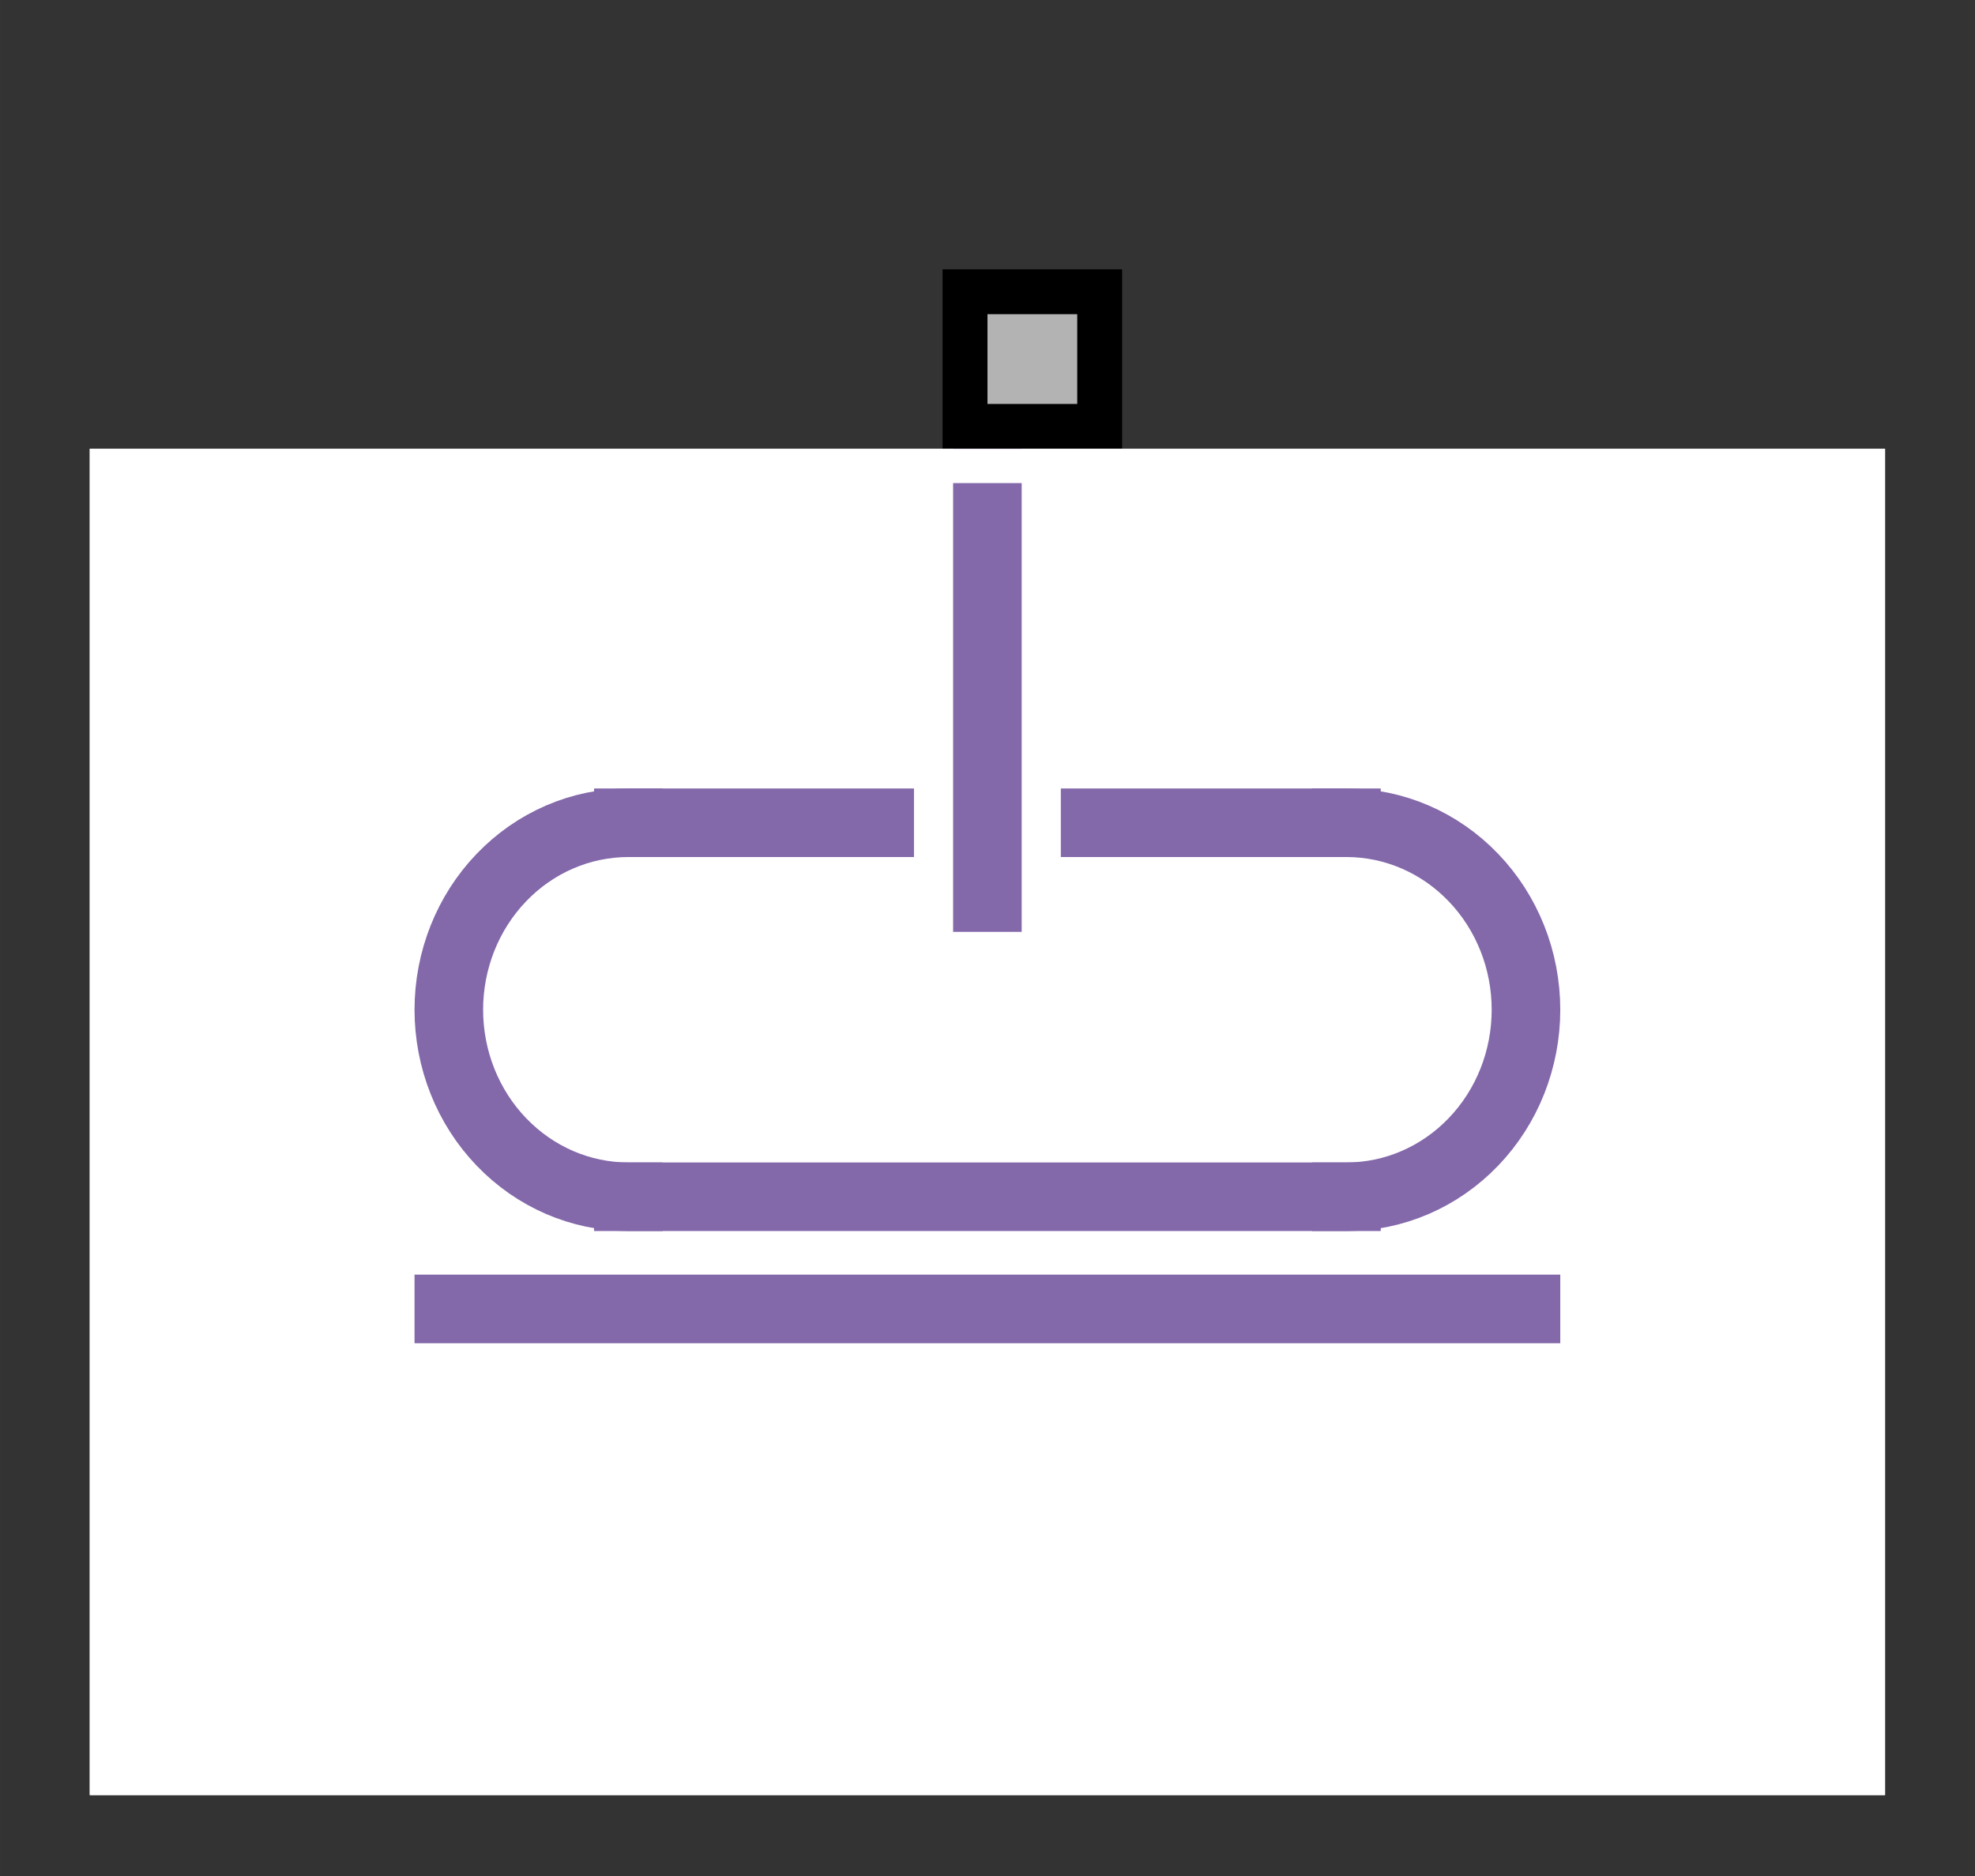 <?xml version="1.0" encoding="UTF-8"?><svg width="52.917mm" height="50.271mm" viewBox="0 0 200 190" xmlns="http://www.w3.org/2000/svg" xmlns:xlink="http://www.w3.org/1999/xlink"><rect x="0" y="0" width="200" height="190" fill="#333333" stroke="none"/><g fill="none" stroke="black" stroke-width="1" fill-rule="evenodd" stroke-linecap="square" stroke-linejoin="bevel"><g clip-path="none" fill="none" opacity="1" stroke="none" stroke-opacity="0" transform="matrix(1,0,0,1,0,0)"><path d="M0,0 L200,0 L200,190 L0,190 L0,0 z" fill-rule="evenodd" vector-effect="none"/></g><defs><clipPath id="clip6"><path d="M0,0 L10,0 L10,10 L0,10 L0,0 z"/></clipPath></defs><g clip-path="url(#clip6)" fill="#b3b3b3" fill-opacity="1" opacity="1" stroke="none" stroke-opacity="0" transform="matrix(2.7832e-16,-4.545,4.545,2.7832e-16,81.818,45.455)"><path d="M0.5,3.5 L3.5,3.5 L3.5,6.5 L0.5,6.5 L0.5,3.5 z" fill-rule="evenodd" vector-effect="none"/></g><defs><clipPath id="clip8"><path d="M0,0 L10,0 L10,10 L0,10 L0,0 z"/></clipPath></defs><g clip-path="url(#clip8)" fill="#000000" fill-opacity="1" opacity="1" stroke="none" stroke-opacity="0" transform="matrix(2.7832e-16,-4.545,4.545,2.7832e-16,81.818,45.455)"><path d="M3,4 L3,6 L1,6 L1,4 L3,4 M4,3 L0,3 L0,7 L4,7 L4,3" fill-rule="nonzero" vector-effect="none"/></g><defs><clipPath id="clip25"><path d="M-2,-10 L42,-10 L42,32 L-2,32 L-2,-10 z"/></clipPath></defs><g clip-path="url(#clip25)" fill="#ffffff" fill-opacity="1" opacity="1" stroke="none" stroke-opacity="0" transform="matrix(4.545,0,0,4.545,9.091,45.455)"><path d="M0,0 L40,0 L40,30 L0,30 L0,0 z" fill-rule="evenodd" vector-effect="none"/></g><defs><clipPath id="clip29"><path d="M0,0 L40,0 L40,30 L0,30 L0,0 z"/></clipPath></defs><g clip-path="url(#clip29)" fill="none" opacity="1" stroke="none" stroke-opacity="0" transform="matrix(4.545,0,0,4.545,9.091,45.455)"><path d="M0,0 L40,0 L40,30 L0,30 L0,0 z" fill-rule="evenodd" vector-effect="none"/></g><defs><clipPath id="clip39"><path d="M1,1 L31,1 L31,41 L1,41 L1,1 z"/></clipPath></defs><g clip-path="url(#clip39)" fill="none" opacity="1" stroke="#8368aa" stroke-linecap="butt" stroke-linejoin="miter" stroke-miterlimit="20" stroke-opacity="1" stroke-width="1.528" transform="matrix(8.34959e-16,4.545,4.545,-8.34959e-16,4.545,40.909)"><path d="M1,21 L11,21" fill-rule="nonzero" vector-effect="none"/></g><defs><clipPath id="clip40"><path d="M9,9 L106,9 L106,144 L9,144 L9,9 z"/></clipPath></defs><g clip-path="url(#clip40)" fill="#8368aa" fill-opacity="1" opacity="1" stroke="none" stroke-opacity="0" transform="matrix(2.57704e-16,1.403,1.347,-2.47396e-16,-3.03,32.828)"><path d="M24.75,76.05 L25.65,76.05 L25.65,76.95 L24.75,76.95 L24.75,76.05 z" fill-rule="nonzero" vector-effect="none"/></g><defs><clipPath id="clip41"><path d="M1,1 L31,1 L31,41 L1,41 L1,1 z"/></clipPath></defs><g clip-path="url(#clip41)" fill="none" opacity="1" stroke="#8368aa" stroke-linecap="butt" stroke-linejoin="miter" stroke-miterlimit="20" stroke-opacity="1" stroke-width="1.528" transform="matrix(8.34959e-16,4.545,4.545,-8.34959e-16,4.545,40.909)"><path d="M17.667,13 L17.667,29" fill-rule="nonzero" vector-effect="none"/></g><defs><clipPath id="clip42"><path d="M1,1 L31,1 L31,41 L1,41 L1,1 z"/></clipPath></defs><g clip-path="url(#clip42)" fill="none" opacity="1" stroke="#8368aa" stroke-linecap="butt" stroke-linejoin="miter" stroke-miterlimit="20" stroke-opacity="1" stroke-width="1.528" transform="matrix(8.34959e-16,4.545,4.545,-8.34959e-16,4.545,40.909)"><path d="M9.333,13 L9.333,18.6" fill-rule="nonzero" vector-effect="none"/></g><defs><clipPath id="clip43"><path d="M1,1 L31,1 L31,41 L1,41 L1,1 z"/></clipPath></defs><g clip-path="url(#clip43)" fill="none" opacity="1" stroke="#8368aa" stroke-linecap="butt" stroke-linejoin="miter" stroke-miterlimit="20" stroke-opacity="1" stroke-width="1.528" transform="matrix(8.34959e-16,4.545,4.545,-8.34959e-16,4.545,40.909)"><path d="M9.333,23.4 L9.333,29" fill-rule="nonzero" vector-effect="none"/></g><defs><clipPath id="clip44"><path d="M1,1 L31,1 L31,41 L1,41 L1,1 z"/></clipPath></defs><g clip-path="url(#clip44)" fill="none" opacity="1" stroke="#8368aa" stroke-linecap="butt" stroke-linejoin="miter" stroke-miterlimit="20" stroke-opacity="1" stroke-width="1.528" transform="matrix(8.34959e-16,4.545,4.545,-8.34959e-16,4.545,40.909)"><path d="M20.167,9 L20.167,33" fill-rule="nonzero" vector-effect="none"/></g><defs><clipPath id="clip45"><path d="M1,1 L31,1 L31,41 L1,41 L1,1 z"/></clipPath></defs><g clip-path="url(#clip45)" fill="none" opacity="1" stroke="#8368aa" stroke-linecap="butt" stroke-linejoin="miter" stroke-miterlimit="4" stroke-opacity="1" stroke-width="1.528" transform="matrix(8.34959e-16,4.545,4.545,-8.34959e-16,4.545,40.909)"><path d="M9.333,13 C9.333,11.939 9.772,10.922 10.554,10.172 C11.335,9.421 12.395,9 13.5,9 C14.605,9 15.665,9.421 16.446,10.172 C17.228,10.922 17.667,11.939 17.667,13" fill-rule="nonzero" vector-effect="none"/></g><defs><clipPath id="clip46"><path d="M1,1 L31,1 L31,41 L1,41 L1,1 z"/></clipPath></defs><g clip-path="url(#clip46)" fill="none" opacity="1" stroke="#8368aa" stroke-linecap="butt" stroke-linejoin="miter" stroke-miterlimit="4" stroke-opacity="1" stroke-width="1.528" transform="matrix(8.34959e-16,4.545,4.545,-8.34959e-16,4.545,40.909)"><path d="M17.667,29 C17.667,30.061 17.228,31.078 16.446,31.828 C15.665,32.579 14.605,33 13.5,33 C12.395,33 11.335,32.579 10.554,31.828 C9.772,31.078 9.333,30.061 9.333,29" fill-rule="nonzero" vector-effect="none"/></g><defs><clipPath id="clip47"><path d="M1,1 L31,1 L31,41 L1,41 L1,1 z"/></clipPath></defs><g clip-path="url(#clip47)" fill="none" opacity="1" stroke="#ffffff" stroke-linecap="butt" stroke-linejoin="miter" stroke-miterlimit="20" stroke-opacity="1" stroke-width="1.528" transform="matrix(8.34959e-16,4.545,4.545,-8.34959e-16,4.545,40.909)"><path d="M1,1 L31,1 L31,41 L1,41 L1,1 z" fill-rule="nonzero" vector-effect="none"/></g><defs><clipPath id="clip67"><path d="M-2,-10 L42,-10 L42,32 L-2,32 L-2,-10 z"/></clipPath></defs><g clip-path="url(#clip67)" fill="none" opacity="1" stroke="none" stroke-opacity="0" transform="matrix(4.545,0,0,4.545,9.091,45.455)"><path d="M0,0 L40,0 L40,30 L0,30 L0,0 z" fill-rule="evenodd" vector-effect="none"/></g></g></svg>
